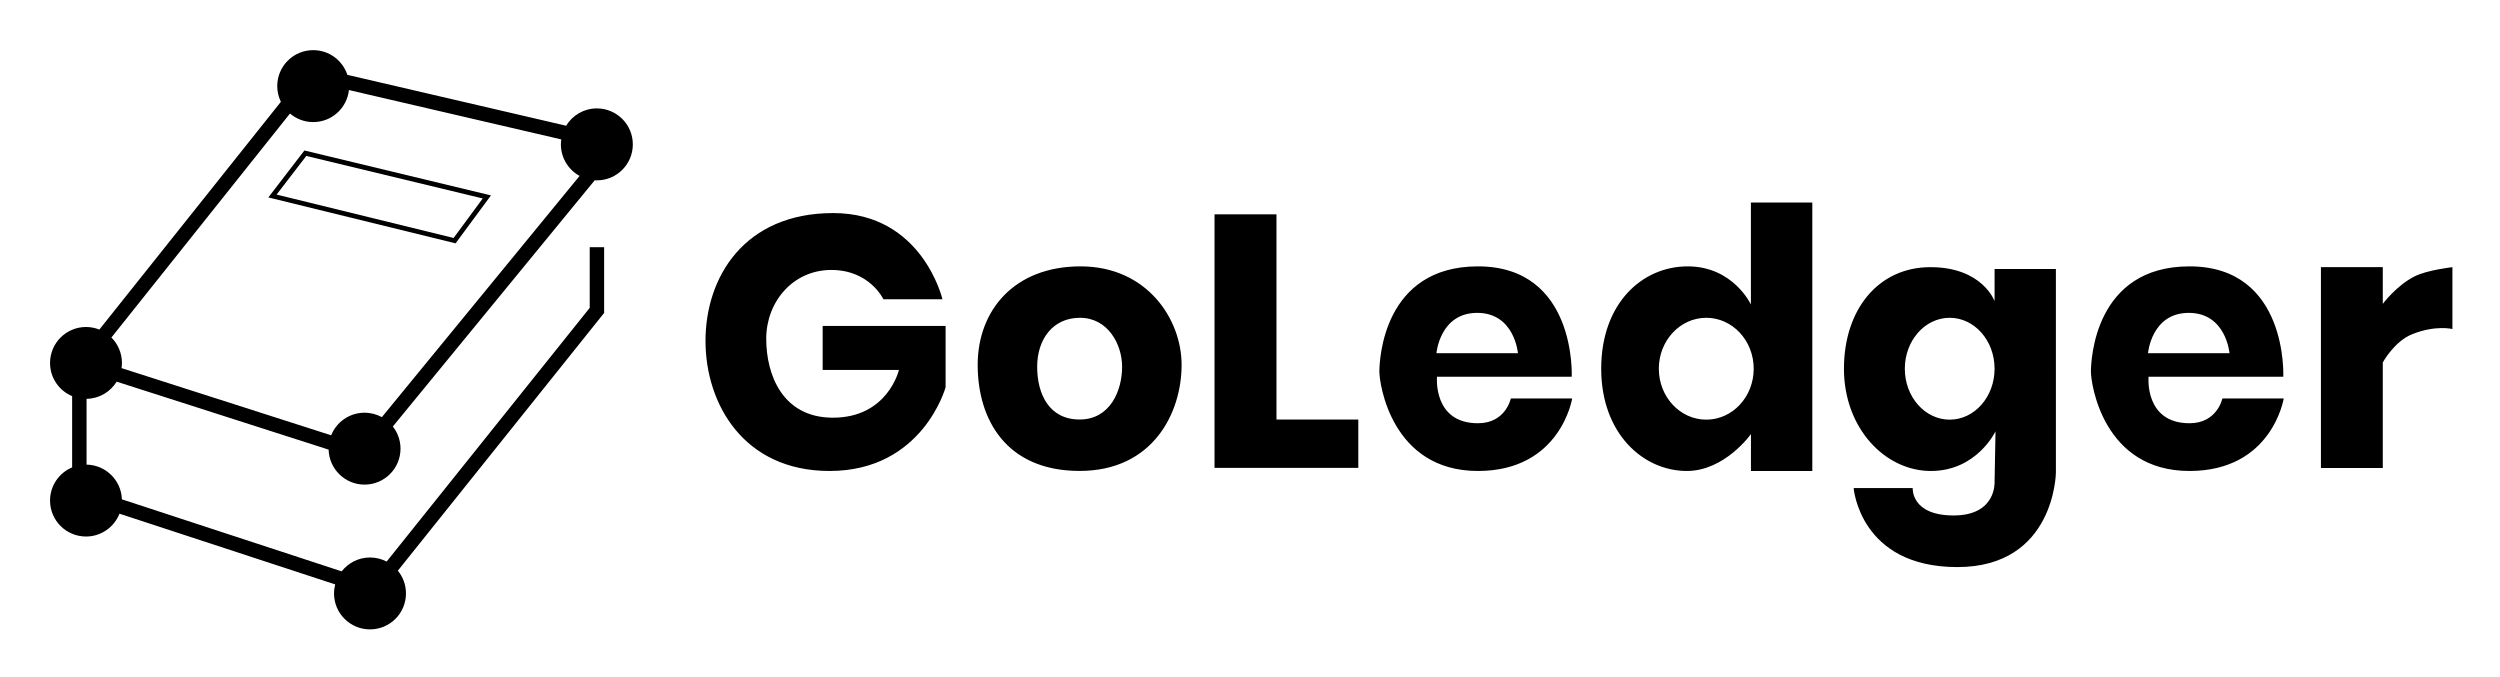 <svg xmlns="http://www.w3.org/2000/svg" role="img" viewBox="-4.27 -8.77 508.04 137.54"><style>svg {enable-background:new 0 0 500 121}</style><path d="M117.02 27.88c4.04 0 7.31-3.27 7.31-7.31 0-4.04-3.27-7.31-7.31-7.31-2.65 0-4.96 1.41-6.24 3.52L66.32 6.44c-.96-2.92-3.7-5.02-6.94-5.02-4.04 0-7.31 3.27-7.31 7.31 0 1.14.27 2.22.74 3.19L15.92 58.2c-.84-.33-1.75-.52-2.71-.52-4.04 0-7.31 3.27-7.31 7.31 0 3.04 1.85 5.64 4.49 6.74v14.48c-2.64 1.1-4.49 3.71-4.49 6.74 0 4.04 3.27 7.31 7.31 7.31 3.09 0 5.73-1.93 6.8-4.64l43.84 14.37c-.15.59-.24 1.2-.24 1.83 0 4.04 3.27 7.31 7.31 7.31 4.04 0 7.31-3.27 7.31-7.31 0-1.75-.62-3.36-1.65-4.62l41.92-52.38V41.46h-2.93v12.33L74.3 105.35c-1.01-.53-2.16-.83-3.38-.83-2.34 0-4.42 1.11-5.76 2.82L20.5 92.7c-.13-3.88-3.29-6.99-7.18-7.05V72.28c2.59-.04 4.85-1.43 6.12-3.49L62.51 82.6c.11 3.94 3.33 7.11 7.3 7.11 4.04 0 7.31-3.27 7.31-7.31 0-1.7-.59-3.26-1.56-4.5l41.03-50.04c.14.01.28.02.43.02zM73.33 76c-1.04-.57-2.24-.9-3.52-.9-3.08 0-5.7 1.9-6.78 4.59l-42.6-13.65c.05-.34.08-.69.08-1.05 0-2.02-.82-3.85-2.14-5.17L54.66 14.3c1.27 1.08 2.92 1.74 4.72 1.74 3.77 0 6.86-2.85 7.26-6.51l43.15 10.03c-.05.33-.08.67-.08 1.01 0 2.76 1.54 5.17 3.8 6.41L73.33 76z"/><path d="M88.31 40.68l-38.05-9.33 7.33-9.54 37.91 9.13-7.19 9.74zm-36.37-9.91l35.97 8.82 5.92-8.03-35.86-8.64-6.03 7.85z"/><g><path d="M178.41 66.4h-15.5v-8.94h24.98v12.47s-4.63 17.01-23.59 17.01c-17.39 0-25.2-13.57-25.2-26.44s7.81-25.97 25.95-25.97 22.2 17.51 22.2 17.51h-12s-2.77-5.95-10.58-5.95-13.23 6.49-13.23 13.97 3.4 15.94 13.35 16.05c11.35.12 13.62-9.71 13.62-9.71zm36.91-21.04c-13.48 0-20.91 8.94-20.91 20.03 0 11.09 5.8 21.54 20.72 21.54 14.93 0 20.72-11.84 20.72-21.54.01-9.32-7.05-20.03-20.53-20.03zm-.19 31.12c-6.22 0-8.63-5.2-8.63-10.71s3.1-9.96 8.71-9.96 8.55 5.32 8.55 9.96c0 4.82-2.41 10.71-8.63 10.71zm27.41-41.7h12.59v41.7h16.63v9.83h-29.22zm72.59 33.01s1.04-22.43-19.06-22.43c-19.28 0-20.03 19.02-20.03 21.42 0 2.39 2.46 20.16 20.03 20.16 16.82 0 19.15-14.74 19.15-14.74h-12.47s-1.01 5.04-6.68 5.04c-9.2 0-8.32-9.45-8.32-9.45h27.38zM287.64 63s.69-8.19 8.28-8.19S304.2 63 304.2 63h-16.56zm63.9-30.62v20.73s-3.59-7.75-12.85-7.75-17.57 7.53-17.57 20.79c0 13.26 8.6 20.79 17.39 20.79 7.75 0 13.04-7.5 13.04-7.5v7.5h12.47V32.39h-12.48zm-9.07 44.13c-5.32 0-9.64-4.63-9.64-10.35s4.32-10.35 9.64-10.35 9.64 4.63 9.64 10.35-4.31 10.35-9.64 10.35zm58.59-30.61v6.52s-2.46-6.9-13.04-6.9c-10.58 0-17.57 8.6-17.57 20.65 0 12.05 8.32 20.77 17.67 20.77 9.35 0 13.13-8.06 13.13-8.06l-.19 10.3s.4 6.8-8.32 6.8-8.32-5.57-8.32-5.57h-12s1.23 16.06 21.07 16.06 20.03-19.18 20.03-19.18V45.9h-12.46zm-9.12 30.61c-5.04 0-9.12-4.63-9.12-10.35 0-5.71 4.08-10.35 9.12-10.35 5.04 0 9.12 4.63 9.12 10.35s-4.09 10.35-9.12 10.35zm88.01-11.62v21.45h-12.57V45.52h12.57v7.46s2.74-3.69 6.43-5.57c2.56-1.31 7.72-1.89 7.72-1.89v12.57s-3.46-.85-8.18 1.06c-3.65 1.46-5.97 5.74-5.97 5.74zm-20.22 2.9s1.04-22.43-19.06-22.43c-19.28 0-20.03 19.02-20.03 21.42 0 2.39 2.46 20.16 20.03 20.16 16.82 0 19.15-14.74 19.15-14.74h-12.47s-1.01 5.04-6.68 5.04c-9.2 0-8.32-9.45-8.32-9.45h27.38zM432.24 63s.69-8.19 8.28-8.19S448.8 63 448.8 63h-16.56z"/></g></svg>